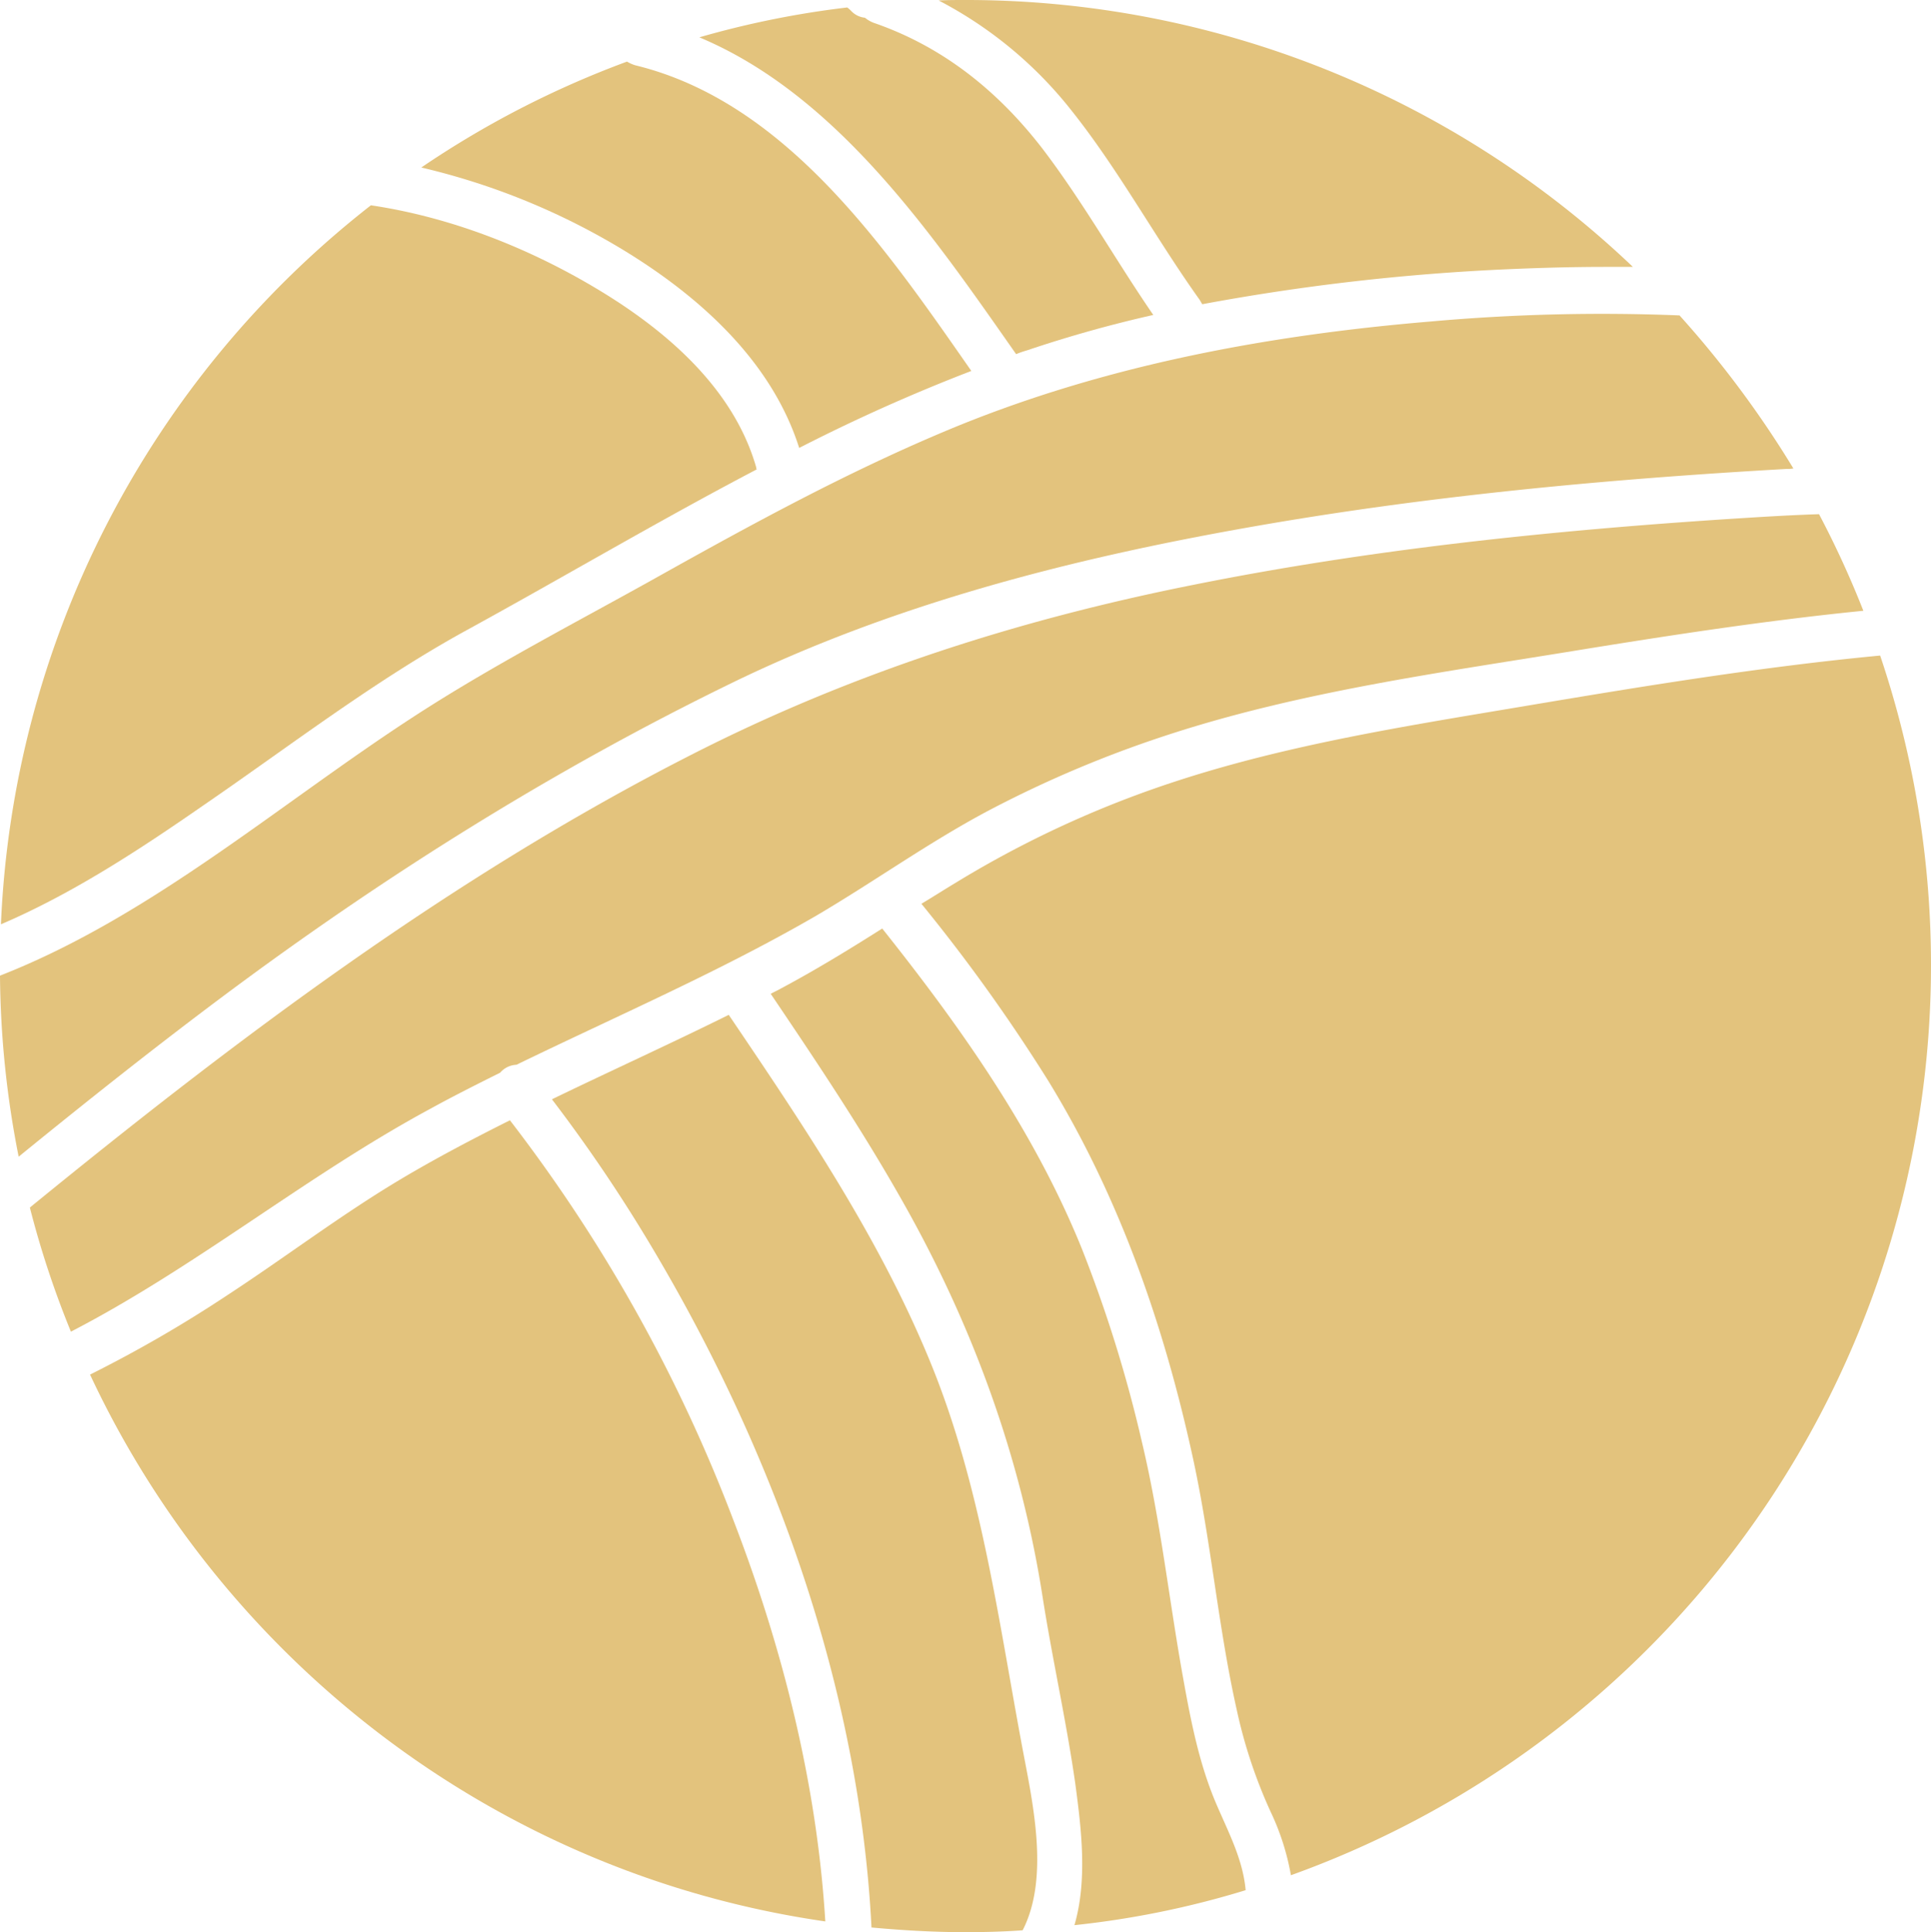 <svg xmlns="http://www.w3.org/2000/svg" viewBox="0 0 413.9 414.1"><defs><style>.cls-1{fill:#e3c37d;}</style></defs><g id="Layer_2" data-name="Layer 2"><g id="Layer_1-2" data-name="Layer 1"><path class="cls-1" d="M133.8,53.7C150,63.6,165.4,77.4,171.3,96a380.67,380.67,0,0,1,36.9-16.5C190,53.4,168.6,21.9,136.2,14a7.5,7.5,0,0,1-1.8-.8A204.24,204.24,0,0,0,90.3,35.9,148.89,148.89,0,0,1,133.8,53.7Z"/><path class="cls-1" d="M162.1,100.2c-4.9-17.2-19.7-29.7-34.5-38.5C113,53,96.4,46.5,79.5,44A206.56,206.56,0,0,0,.2,198.1c15.4-6.6,29.7-16,43.4-25.5,18.8-12.9,36.9-26.9,56.9-37.8,20.6-11.3,40.9-23.3,61.7-34.2A.6.6,0,0,1,162.1,100.2Z"/><path class="cls-1" d="M223.4,31.8C213.9,19.5,202.1,10,187.3,4.9a6.79,6.79,0,0,1-1.9-1.1,4.65,4.65,0,0,1-2.9-1.4,6.47,6.47,0,0,0-.9-.8A197.81,197.81,0,0,0,149.9,8c29.6,12.4,50.1,42.5,67.9,67.9a20.94,20.94,0,0,1,2.3-.8,271.12,271.12,0,0,1,27.1-7.6C239.1,55.7,232.1,43.2,223.4,31.8Z"/><path class="cls-1" d="M257.9,64.7c-.1-.2-.3-.5-.4-.7-3.9-5.4-7.5-11.1-11-16.7-5.1-8-10.4-16.4-16.5-24A88.1,88.1,0,0,0,203.2.5h3.7A205.4,205.4,0,0,1,348.6,56.8H344c-6.8,0-13.9.2-20.9.5C298.9,58.4,277.6,60.8,257.9,64.7Z"/><path class="cls-1" d="M206.9,1A205.18,205.18,0,0,1,347.4,56.3h-3.3c-6.9,0-13.9.2-20.9.5a447.43,447.43,0,0,0-64.9,7.3c-.1-.1-.2-.3-.3-.4-3.8-5.4-7.5-11.1-11-16.7a255.55,255.55,0,0,0-16.5-24A89.82,89.82,0,0,0,205.1,1h1.8m0-1c-1.9,0-3.8,0-5.7.1a87.87,87.87,0,0,1,28.4,23.5c10.2,12.8,18,27.3,27.5,40.6.2.3.4.7.6,1a469.26,469.26,0,0,1,65.5-7.5c6.9-.3,13.9-.5,20.9-.5H350A207.15,207.15,0,0,0,206.9,0Z"/><path class="cls-1" d="M48.1,213.3c34.2-25.5,70.3-48.2,108.7-66.9,34.7-16.9,72.6-26.6,110.4-33.3,38.3-6.8,77-10.4,115.8-12.6a6.6,6.6,0,0,0,1.4-.1A218.11,218.11,0,0,0,360,67.6a412.09,412.09,0,0,0-53.3,1.3c-35.9,3-71.5,9.7-104.8,23.8-20.6,8.7-40.3,19.4-59.8,30.3-18,10.1-36.6,19.6-53.9,30.9-28.7,18.7-56,42.6-88.2,55.2a205.81,205.81,0,0,0,4,38.8C18.5,236.1,33.1,224.5,48.1,213.3Z"/><path class="cls-1" d="M389.9,110.2c-6.3.2-12.6.6-18.9,1-38.5,2.5-77.1,6.5-115,14.1-37.7,7.5-73.6,19-107.9,36.5C96.7,188,50.9,222.5,6.4,258.8a202.1,202.1,0,0,0,8.8,26.6c26.9-13.9,50.4-33.4,77.1-47.8,4.9-2.7,9.9-5.2,14.9-7.7a4.9,4.9,0,0,1,3.5-1.7c21.4-10.4,43.4-19.9,64-31.8,12.8-7.5,24.8-16.2,38-23.1a246.05,246.05,0,0,1,36.7-15.5c29.3-9.7,60-13.7,90.4-18.7,19.8-3.2,39.6-6.2,59.6-8.2A204.84,204.84,0,0,0,389.9,110.2Z"/><path class="cls-1" d="M157.2,325.8a335.6,335.6,0,0,0-47.9-85.7c-8,4-16,8.2-23.7,12.8-12.7,7.6-24.5,16.6-36.9,24.7a277,277,0,0,1-29.4,17c28.9,61.8,87.6,107.1,157.6,117.2C175.1,382.4,167.8,353.3,157.2,325.8Z"/><path class="cls-1" d="M218.9,373.3c-5.1-27.5-8.8-55.3-19.5-81.4-10.9-26.6-27.1-50.6-43.2-74.4-12.5,6.2-25.3,12-37.9,18.1a331.93,331.93,0,0,1,21.6,32c26,43.7,44.3,94.3,46.9,145.5,6.6.6,13.2,1,20,1,4.2,0,8.3-.1,12.4-.4C225.2,402,221.1,385.3,218.9,373.3Z"/><path class="cls-1" d="M277.1,401.2a50.48,50.48,0,0,0-4.2-13.1,103.25,103.25,0,0,1-7.2-21.8c-2-9.1-3.5-18.6-4.8-27.7-1.3-8.6-2.6-17.6-4.5-26.3-6.8-31.5-17-58-31.2-81.2-8.7-14.2-18.9-27.4-26.8-37.4,2.1-1.3,4.5-2.8,7-4.3a225.32,225.32,0,0,1,36.6-18c25.8-9.8,53.3-14.4,79.8-18.9l5.9-1c25.1-4.2,49.7-8.2,75-10.7a204.72,204.72,0,0,1,10.8,66C413.4,293.8,358.7,371.8,277.1,401.2Z"/><path class="cls-1" d="M402.3,141.6a206.4,206.4,0,0,1-27.8,185.2,206.91,206.91,0,0,1-97,73.8,50.23,50.23,0,0,0-4.2-12.6,104.29,104.29,0,0,1-7.2-21.7c-2-9.1-3.5-18.6-4.8-27.7-1.3-8.7-2.6-17.6-4.5-26.3-6.8-31.6-17-58.2-31.2-81.3a378.62,378.62,0,0,0-26.5-37c2-1.2,4.2-2.6,6.5-4a223.75,223.75,0,0,1,36.5-17.9c25.8-9.8,53.2-14.4,79.7-18.8,2-.3,4-.7,5.9-1,25-4.3,49.5-8.3,74.6-10.7m.7-1.1c-25.3,2.4-50.4,6.5-75.4,10.7-29.1,4.9-58.1,9.3-85.9,19.9a222.78,222.78,0,0,0-36.7,18c-2.5,1.5-5,3.1-7.5,4.6a371.81,371.81,0,0,1,27.1,37.8c15.3,24.9,24.9,52.5,31.1,81,3.9,17.9,5.4,36.2,9.4,54a106.3,106.3,0,0,0,7.3,21.9,53,53,0,0,1,4.3,13.5A207.27,207.27,0,0,0,403,140.5Z"/><path class="cls-1" d="M267,405.1c-.6-6.6-3.6-12.2-6.3-18.5-3.6-8.4-5.4-17.5-7-26.4-3.1-17-4.9-34.2-8.9-51a289,289,0,0,0-13-41.8c-10.2-25.1-25.9-47.3-42.7-68.4-7.1,4.5-14.3,8.9-21.8,12.9-.7.4-1.4.7-2.1,1.1,9.8,14.5,19.5,29,28.1,44.2,15.1,26.6,25.5,55,30.2,85.2,2.1,13.4,5.1,26.6,7,40,1.3,9.7,2.6,20.6-.2,30.2A194.23,194.23,0,0,0,267,405.1Z"/></g></g></svg>